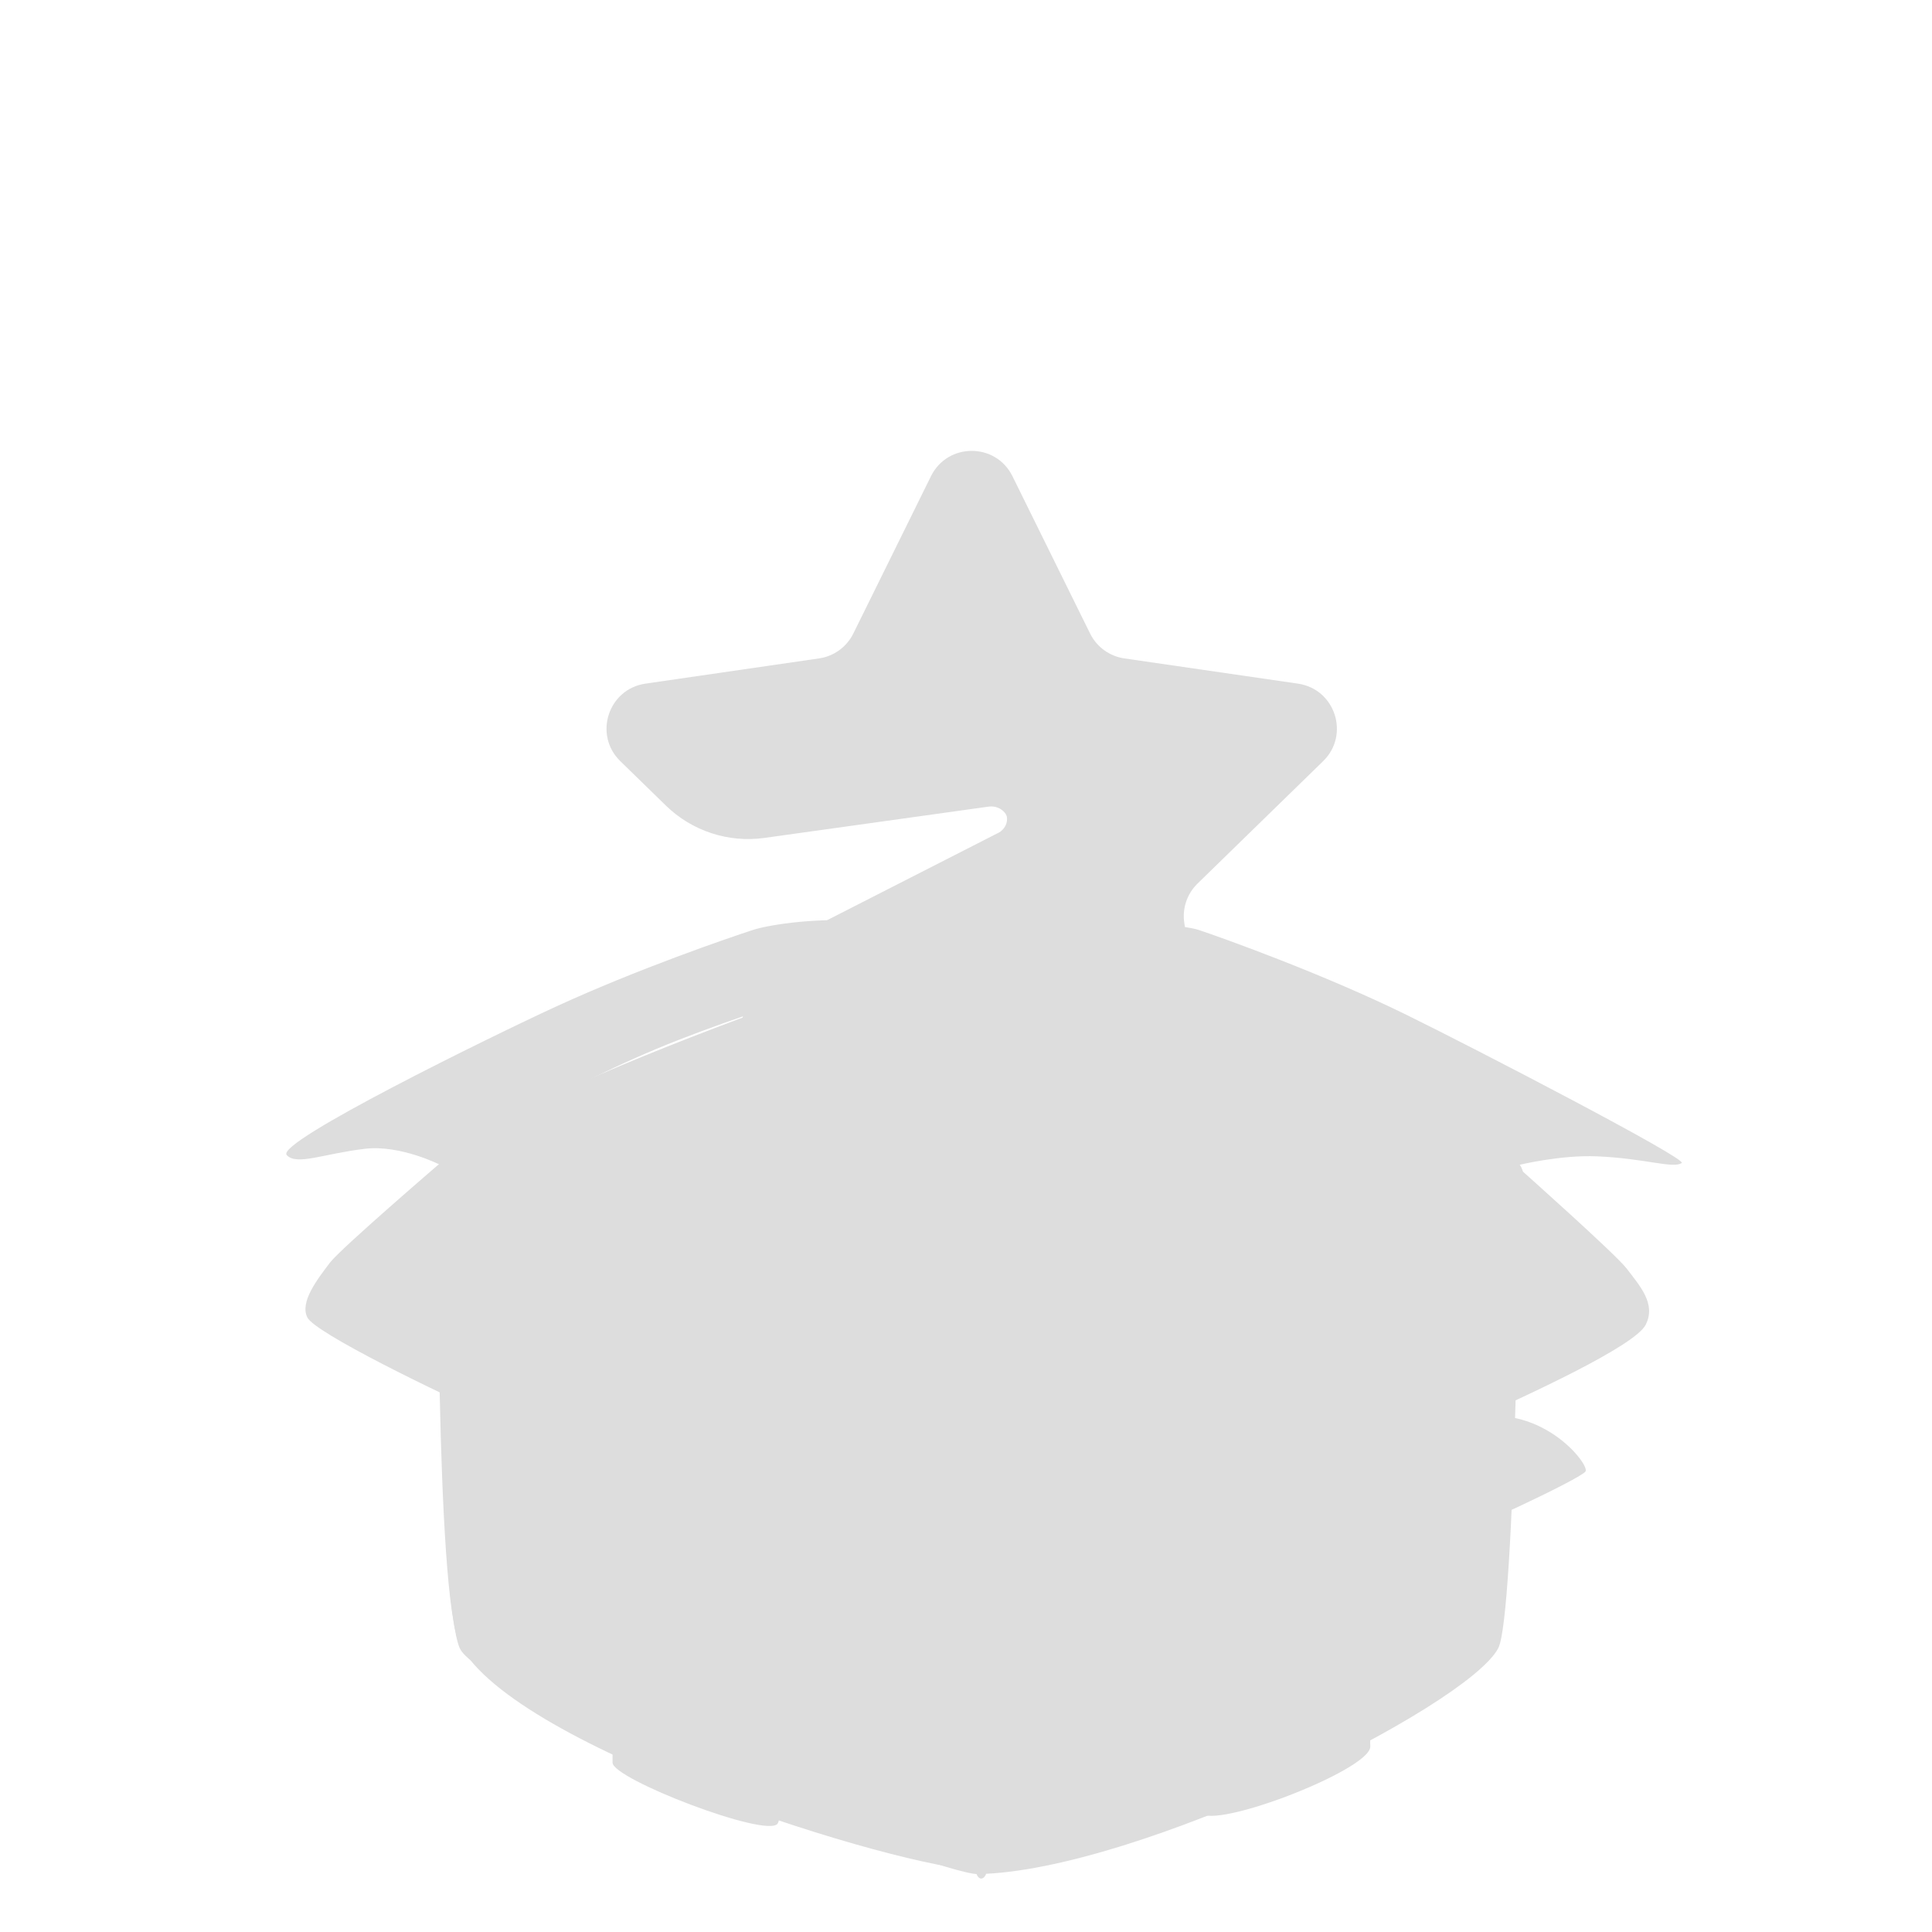 <svg xmlns="http://www.w3.org/2000/svg" xmlns:xlink="http://www.w3.org/1999/xlink" fill="none" viewBox="0 0 512 512">
  <defs>
    <path id="reuse-0" fill="#fff" d="M1 0h512v512H1V0Z"/>
  </defs>
  <g clip-path="url(#a)">
    <mask id="b" width="512" height="512" x="1" y="0" maskUnits="userSpaceOnUse" style="mask-type:luminance">
      <use xlink:href="#reuse-0"/>
    </mask>
    <g mask="url(#b)">
      <mask id="c" width="512" height="512" x="1" y="0" maskUnits="userSpaceOnUse" style="mask-type:luminance">
        <use xlink:href="#reuse-0"/>
      </mask>
      <g fill="#DDD" mask="url(#c)">
        <path d="M116.707 308.721s-10.549-5.381-19.945-4.285c-10.943 1.277-18.239 4.56-20.792 1.642-2.969-3.394 54.27-31.453 71.131-39.213 21.927-10.092 46.104-18.364 52.467-20.428 4.499-1.459 17.965-3.465 30.276-2.188 9.316.966 26.333 6.661 26.333 6.661s-46.372 12.953-76.429 24.709c-31.631 12.372-57.764 30.001-63.041 33.102ZM402.545 308.722s11.01-2.694 20.691-2.279c12.767.547 20.179 3.324 22.434 1.763 1.581-1.094-54.619-30.276-72.955-39.274-22.112-10.851-48.586-20.336-55.075-22.495-3.655-1.216-17.303-2.371-29.918-1.094-9.546.966-29.364 5.472-29.364 5.472s46.341 10.517 76.785 23.163c35.566 14.773 61.995 31.643 67.402 34.744Z"/>
        <path d="M258.428 387.096c-17.688-.756-102.911-38.146-130.002-52.619 0 0-14.828-10.365-12.564-23.856 2.578-15.362 129.622-59.899 140.315-59.711 42.366.744 145.69 46.519 147.408 59.711 1.849 14.201-4.62 16.805-4.62 16.805-30.205 26.078-102.593 61.292-140.537 59.67Z"/>
        <path d="M259.445 368.961c-19.258 0-143.334-54.804-143.334-54.804s-.039 109.646 5.736 122.653c5.582 12.573 126.666 60.037 137.319 59.841 42.21-.775 129.53-44.164 137.877-59.841 4.55-8.545 5.736-122.653 5.736-122.653s-124.076 54.804-143.334 54.804Z"/>
        <path d="M259.445 367.884c-19.258 0-143.334-54.805-143.334-54.805s-.789 110.007 5.736 122.654c14.381 27.874 117.429 59.601 137.319 59.84"/>
        <path d="M258.421 374.519c-1.095 36.911.17 89.203.019 119.735-.024 4.815 3.164 4.685 3.274.207.432-17.567 1.167-99.829.323-119.518-.392-9.156-3.399-7.738-3.616-.424ZM363.14 462.835c-1.329-50.322 3.266-73.689 26.243-86.612-10.354 3.133-37.315 14.433-49.814 23.16-22.029 15.381-25.026 49.842-21.7 80.419.696 6.405 45.439-10.611 45.271-16.967Z"/>
        <path d="M385.115 406.358c-15.33-22.704-31.083-13.749-31.947-14.576-1.062-1.017 26.416-12.803 35.431-15.427 19.259-5.605 32.835 11.808 31.578 13.604-1.413 2.018-34.367 17.43-35.062 16.399ZM162.335 467.125c.322-95.38-22.443-88.091-22.74-92.096-.365-4.926 35.581 7.183 46.509 14.918 23.346 16.523 22.6 89.944 19.954 93.357-2.972 3.834-43.738-11.849-43.723-16.179Z"/>
        <path d="M116.824 308.084s-26.55 22.804-29.364 26.507c-3.465 4.56-8.025 10.458-6.019 14.531 2.006 4.073 33.888 19.659 51.372 27.419 22.738 10.092 78.534 30.233 85.601 29.425 4.256-.486 14.812-11.986 21.765-19.09 6.953-7.104 19.541-17.935 19.541-17.935s-45.252-15.005-76.419-26.761c-32.799-12.372-61.005-30.995-66.477-34.096ZM403.451 310.368s24.813 22.101 27.627 25.804c3.465 4.56 7.921 9.396 5.016 14.956-2.905 5.56-30.558 18.385-48.042 26.145-22.738 10.092-76.438 37.143-85.557 34.59-9.458-2.648-14.855-17.15-21.808-24.254-6.953-7.104-20.202-18.728-20.202-18.728s45.89-15.163 77.332-27.953c33.428-13.598 60.162-27.459 65.634-30.56ZM268.313 126.201l20.578 41.696c1.754 3.554 5.145 6.017 9.067 6.587l46.014 6.686c9.877 1.435 13.821 13.573 6.674 20.54l-33.296 32.456c-2.838 2.766-4.133 6.752-3.463 10.658l7.86 45.828c1.687 9.837-8.638 17.339-17.472 12.695l-41.156-21.637c-3.508-1.844-7.7-1.844-11.208 0l-41.979 22.069c-8.498 4.467-18.429-2.748-16.806-12.21l3.379-20.374c1.796-10.826 8.624-20.158 18.4-25.145l49.879-25.446c1.252-.746 2.087-2.074 2.097-3.531.005-.683-.153-1.126-.551-1.631-1.021-1.297-2.688-1.907-4.322-1.679l-59.425 8.296c-9.559 1.334-19.197-1.826-26.108-8.563l-12.091-11.786c-7.147-6.967-3.203-19.105 6.674-20.54l46.014-6.686c3.922-.57 7.313-3.033 9.067-6.587l20.578-41.696c4.417-8.95 17.179-8.95 21.596 0Z"/>
      </g>
    </g>
  </g>
  <defs>
    <clipPath id="a">
      <path fill="#fff" d="M0 0h512v512H0z"/>
    </clipPath>
  </defs>
</svg>